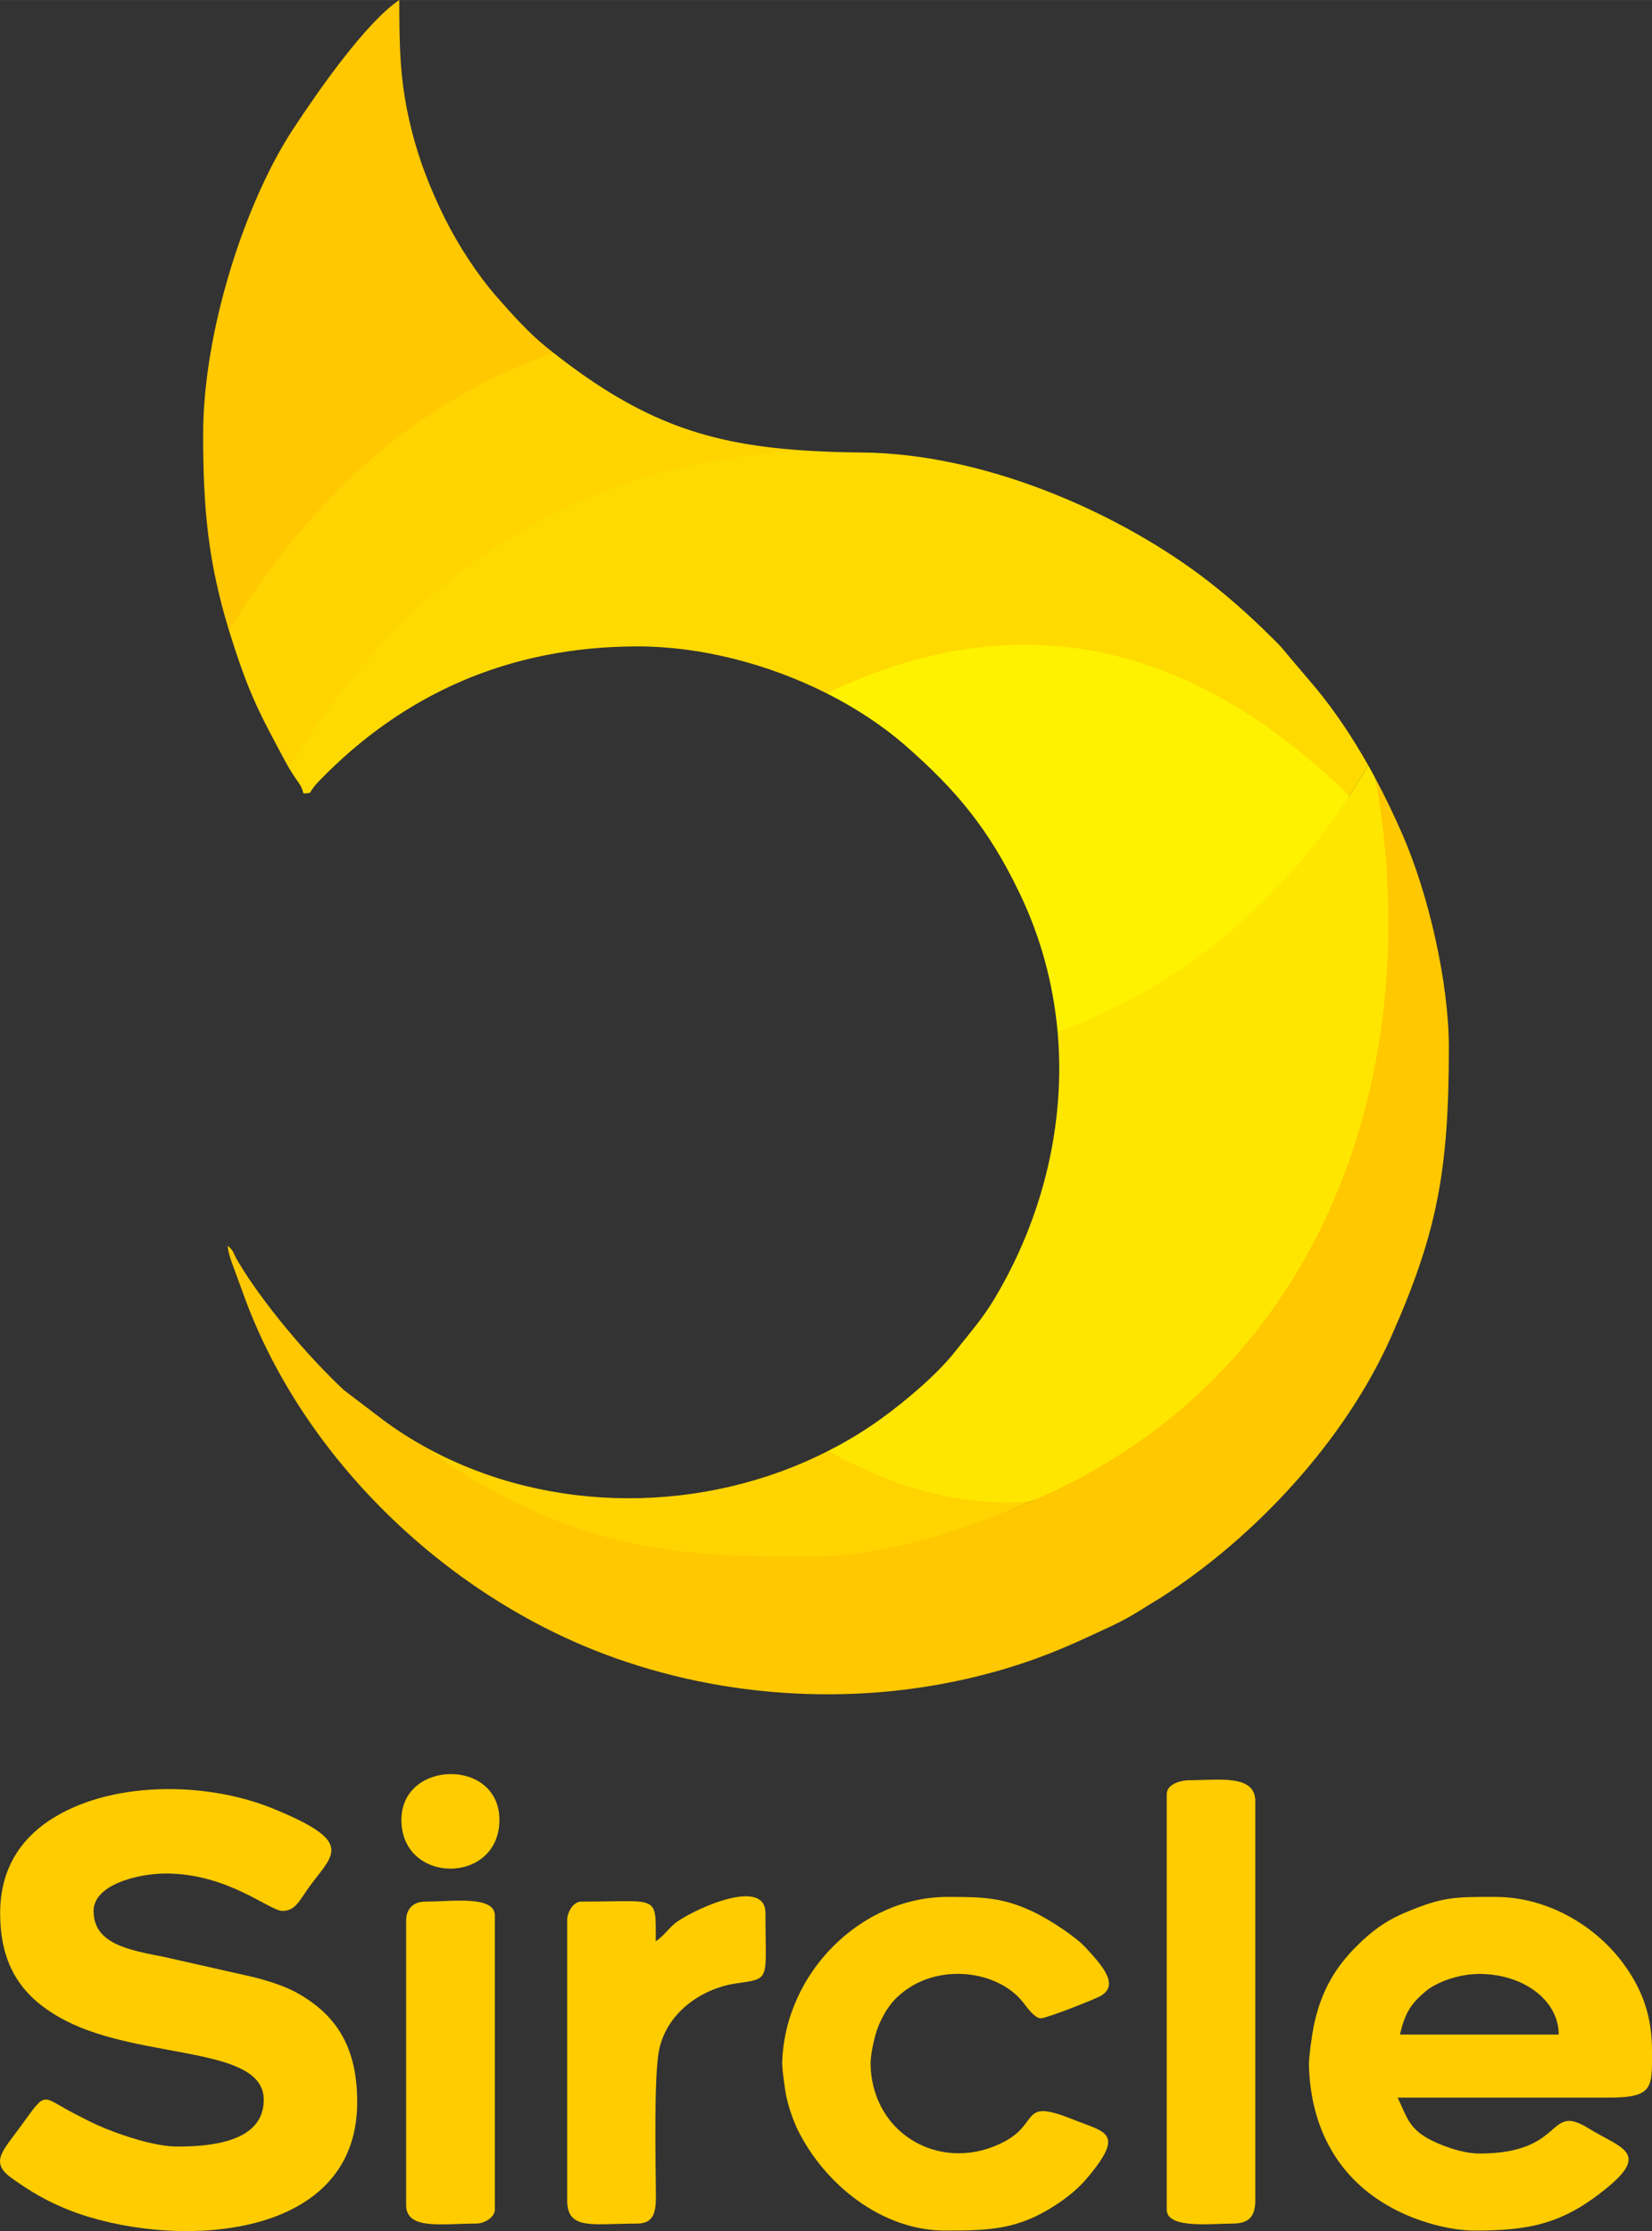 <?xml version="1.0" encoding="UTF-8"?>
<!DOCTYPE svg PUBLIC "-//W3C//DTD SVG 1.1//EN" "http://www.w3.org/Graphics/SVG/1.1/DTD/svg11.dtd">
<!-- Creator: CorelDRAW X7 -->
<svg xmlns="http://www.w3.org/2000/svg" xml:space="preserve" width="108.729mm" height="146.832mm" version="1.1" style="shape-rendering:geometricPrecision; text-rendering:geometricPrecision; image-rendering:optimizeQuality; fill-rule:evenodd; clip-rule:evenodd"
viewBox="0 0 10873 14683"
 xmlns:xlink="http://www.w3.org/1999/xlink">
 <rect x="0" y="0" width="10873" height="14683" fill="#333333" stroke="none"/>
 <defs>
  <style type="text/css">
   <![CDATA[
    .fil1 {fill:#FFC800}
    .fil0 {fill:#FFCC00}
    .fil2 {fill:#FFD400}
    .fil3 {fill:#FFDA00}
    .fil5 {fill:#FFE600}
    .fil4 {fill:#FFF200}
   ]]>
  </style>
 </defs>
 <g id="Layer_x0020_1">
  <g id="_1849676196576">
   <g>
    <path class="fil0" d="M1 12591c0,347 144,559 430,707 502,260 1305,163 1305,522 0,280 -357,307 -568,307 -148,0 -352,-70 -467,-116 -78,-31 -126,-57 -198,-94 -240,-120 -186,-172 -370,81 -117,160 -199,232 -60,334 122,88 240,158 384,214 653,256 1894,224 1894,-711 0,-338 -117,-570 -410,-727 -76,-40 -177,-72 -272,-96l-589 -133c-243,-47 -464,-89 -464,-303 0,-172 290,-246 476,-246 409,0 681,246 767,246 89,0 112,-72 191,-178 152,-202 278,-281 -265,-500 -436,-175 -1072,-180 -1468,88 -179,122 -316,312 -316,605z"/>
    <path class="fil0" d="M9737 12991c288,0 522,172 522,399l-1045 0c34,-144 72,-204 173,-288 75,-60 217,-111 350,-111zm-31 1689c364,0 579,-45 862,-274 299,-241 96,-270 -113,-399 -277,-172 -147,166 -718,166 -114,0 -266,-57 -344,-102 -122,-70 -137,-147 -194,-266l1382 0c305,1 292,-66 292,-308 0,-233 -65,-403 -184,-568 -192,-265 -516,-445 -845,-445 -265,0 -343,-3 -590,101 -138,57 -231,129 -327,225 -154,153 -239,318 -282,532 -9,43 -31,199 -30,247 11,450 223,806 641,988 115,50 292,103 450,103z"/>
    <path class="fil0" d="M6220 14680c299,0 484,-7 734,-172 72,-47 144,-106 198,-170 257,-303 124,-304 -81,-386 -361,-146 -223,14 -456,140 -404,218 -873,-34 -885,-503 -2,-67 27,-192 47,-243 24,-63 63,-134 109,-183 242,-256 676,-208 850,18 23,30 75,102 114,102 38,0 353,-124 392,-146 130,-73 11,-202 -96,-319 -68,-74 -233,-180 -327,-227 -210,-104 -346,-107 -583,-107 -565,0 -1071,496 -1088,1092 -1,38 19,186 29,228 14,65 42,146 70,206 177,364 556,670 973,670z"/>
    <path class="fil0" d="M7679 11808l0 2734c0,128 293,92 430,92 110,0 153,-44 153,-154l0 -2626c0,-178 -241,-138 -430,-138 -69,0 -153,29 -153,92z"/>
    <path class="fil0" d="M4316 12776c0,-313 24,-261 -491,-261 -50,0 -92,66 -92,123l0 1842c0,200 165,154 460,154 108,0 125,-72 124,-184 -2,-237 -13,-772 19,-948 45,-249 275,-413 504,-448 237,-35 198,-10 198,-463 0,-254 -517,-4 -603,73 -45,41 -70,79 -119,112z"/>
    <path class="fil0" d="M2673 12638l0 1873c0,167 232,123 461,123 56,0 123,-43 123,-92l0 -1935c0,-135 -284,-92 -461,-92 -74,0 -123,48 -123,123z"/>
    <path class="fil0" d="M2642 11977c0,428 645,428 645,0 0,-408 -645,-396 -645,0z"/>
   </g>
   <g>
    <path class="fil1" d="M1508 4152c688,-784 1442,-1351 2135,-1830l-45 -36c-115,-92 -231,-221 -328,-332 -127,-145 -253,-338 -344,-521 -96,-194 -177,-399 -231,-635 -61,-269 -67,-472 -67,-798 -219,146 -537,603 -696,845 -315,477 -595,1328 -595,2015 0,495 34,843 171,1292z"/>
    <path class="fil2" d="M1901 5053c940,-1146 2051,-1882 3416,-2087 -649,-39 -1092,-186 -1674,-644 -868,304 -1579,914 -2135,1830l40 125c108,326 174,442 322,720l31 56z"/>
    <path class="fil3" d="M5441 4563c1231,-443 2377,-181 3440,675l125 -200c-100,-177 -212,-347 -339,-502l-195 -230c-41,-52 -61,-70 -106,-115 -145,-144 -298,-280 -462,-403 -586,-437 -1443,-802 -2226,-810 -128,-1 -248,-5 -361,-12 -1461,60 -2600,756 -3416,2087l34 54c27,41 50,62 62,115 74,-6 14,10 106,-85 549,-566 1244,-883 2094,-883 416,0 862,116 1244,309z"/>
    <path class="fil4" d="M8881 5238c-1063,-1039 -2209,-1265 -3440,-675 191,96 365,211 513,339 339,296 554,553 756,975 141,292 223,602 251,914 852,-143 1487,-673 1920,-1553z"/>
    <path class="fil5" d="M5450 9549c240,416 764,474 1340,330 2073,-742 2719,-2790 2262,-4757 -15,-28 -30,-56 -46,-84l-125 200c-490,744 -1130,1262 -1920,1553 53,602 -95,1217 -412,1750 -85,143 -169,234 -263,354 -118,151 -328,327 -484,440 -112,81 -229,152 -352,214z"/>
    <path class="fil2" d="M6790 9879c-422,41 -868,-68 -1340,-330 -815,416 -1830,420 -2635,-17 0,0 193,377 789,597 597,220 1358,238 1710,239 351,2 806,-204 1476,-489z"/>
    <path class="fil1" d="M6790 9879c-670,285 -1118,367 -1469,366 -352,-2 -976,15 -1572,-205 -597,-220 -934,-508 -934,-508 -101,-55 -199,-117 -292,-186l-259 -197c-237,-221 -538,-576 -701,-853 -29,-49 -24,-67 -65,-97 4,51 29,114 46,160l55 150c373,1045 1273,1933 2302,2347 785,316 1700,384 2540,174 274,-68 488,-149 724,-259 166,-77 233,-103 394,-207l82 -50c624,-400 1213,-1037 1514,-1714 304,-684 381,-1095 381,-1906 0,-428 -134,-1012 -308,-1408 -54,-123 -112,-245 -176,-364 343,1896 -322,3931 -2262,4757z"/>
   </g>
  </g>
 </g>
</svg>
